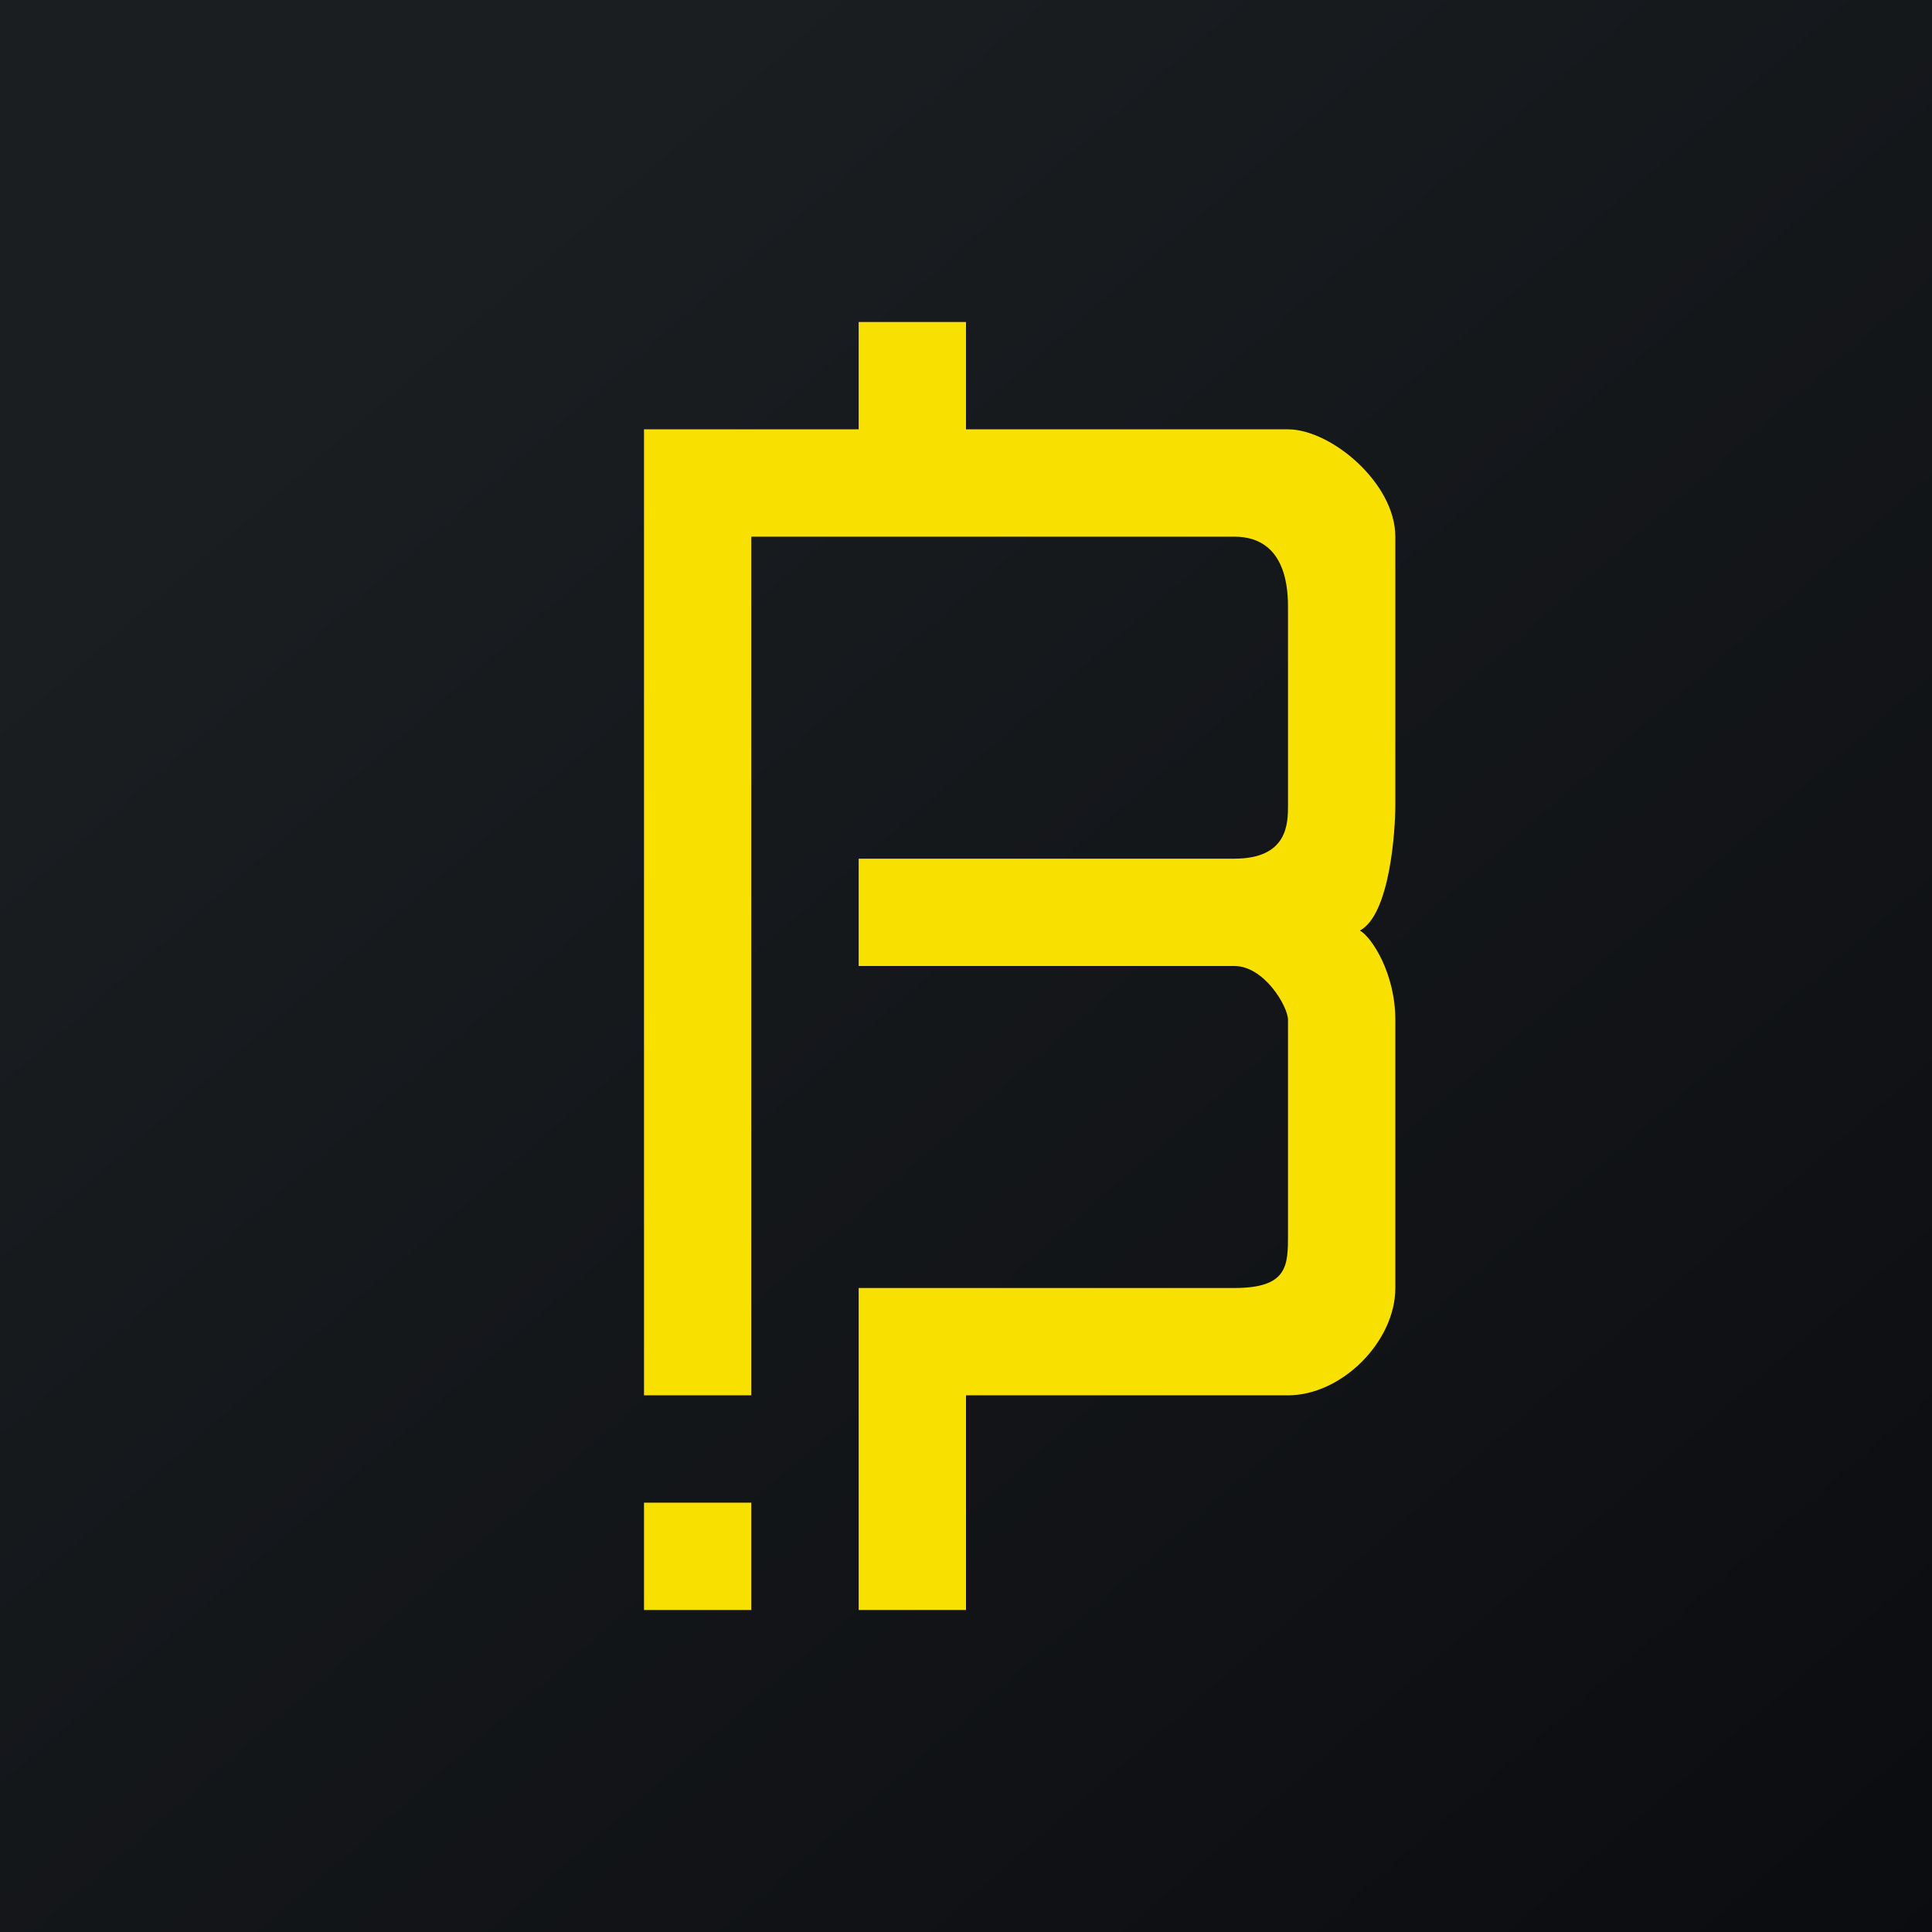 <!-- by TradingView --><svg width="18" height="18" viewBox="0 0 18 18" xmlns="http://www.w3.org/2000/svg"><path fill="url(#ajbgw1xpp)" d="M0 0h18v18H0z"/><path d="M8 4H6v9h1V5h4.5c.5 0 .5.52.5.67V7.5c0 .17 0 .5-.5.5H8v1h3.5c.28 0 .5.38.5.5v2c0 .29 0 .5-.5.5H8v3h1v-2h3c.5 0 1-.5 1-1V9.5c0-.43-.22-.77-.33-.83.28-.15.33-.93.33-1.17V5c0-.5-.6-1-1-1H9V3H8v1Z" fill="#F8E000"/><path d="M7 14H6v1h1v-1Z" fill="#F8E000"/><defs><linearGradient id="ajbgw1xpp" x1="3.35" y1="3.12" x2="21.9" y2="24.43" gradientUnits="userSpaceOnUse"><stop stop-color="#1A1E21"/><stop offset="1" stop-color="#06060A"/></linearGradient></defs></svg>